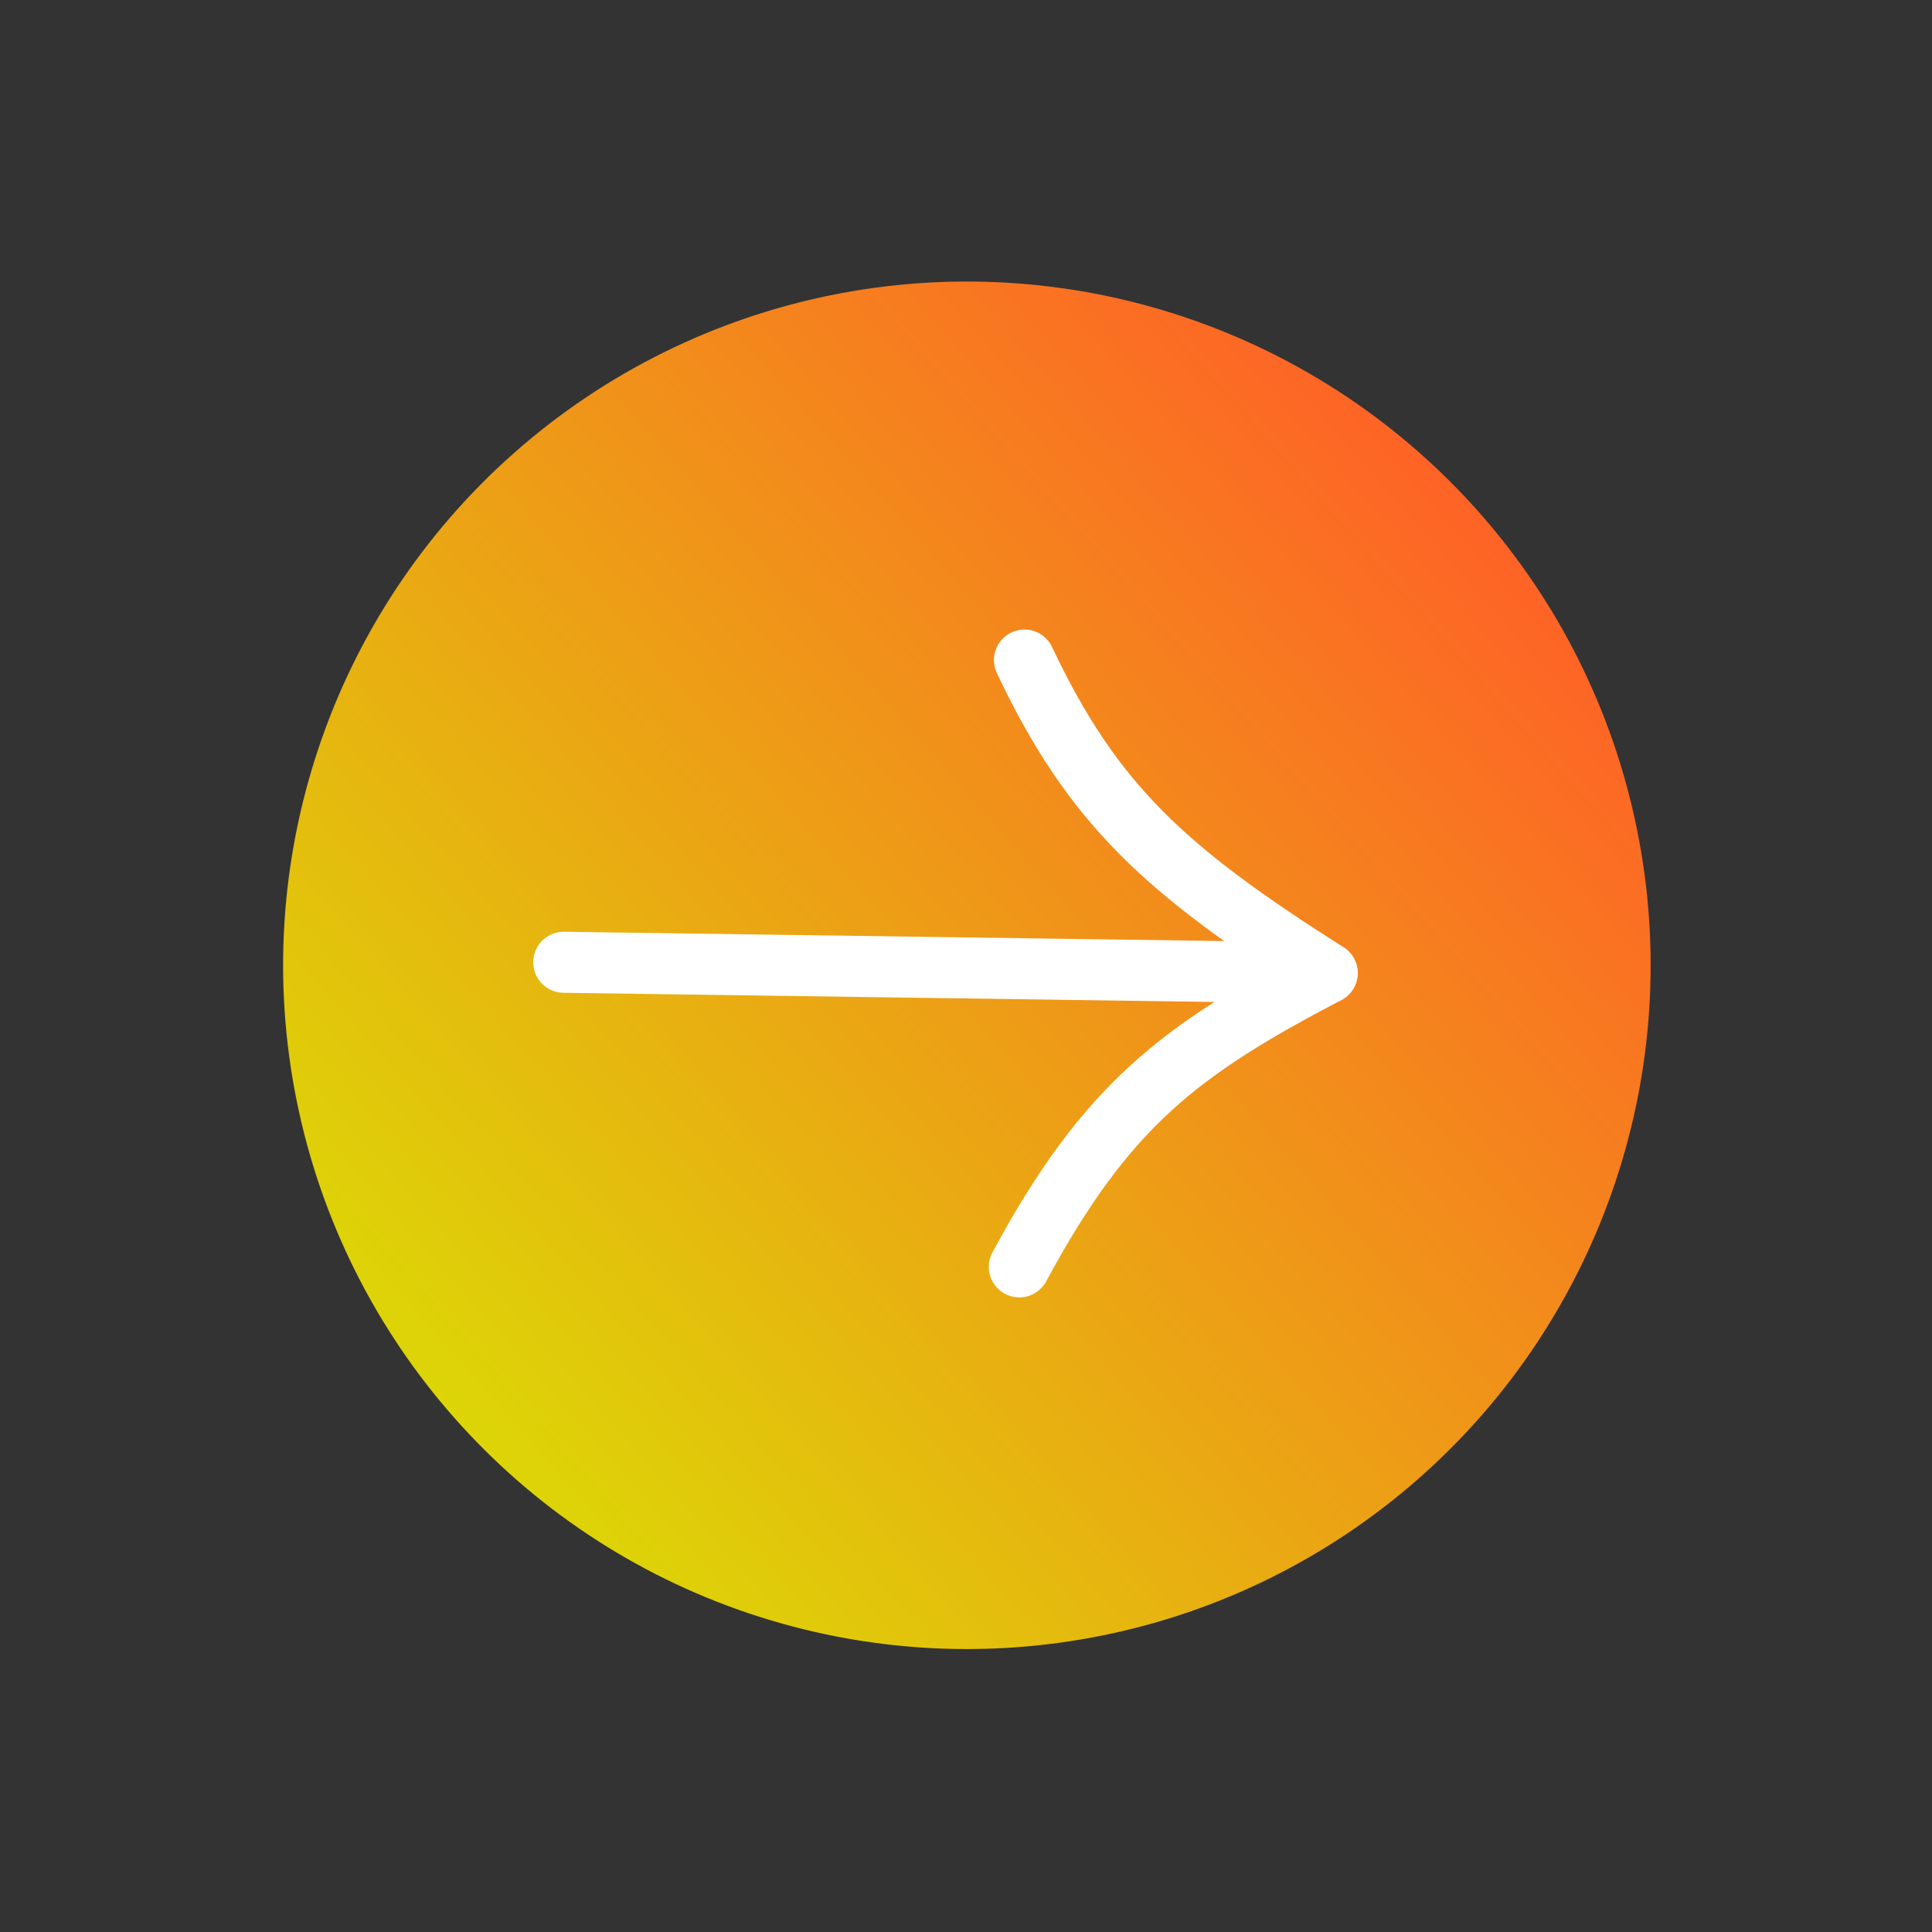 <svg width="44" height="44" viewBox="0 0 44 44" fill="none" xmlns="http://www.w3.org/2000/svg">
<rect x="0" y="0" width="44" height="44" fill="#333333" stroke="none"/>
<circle cx="22.02" cy="21.984" r="15.572" transform="rotate(48.536 22.02 21.984)" fill="url(#paint0_linear_1_1953)"/>
<path d="M12.839 21.915L30.226 22.16" stroke="white" stroke-width="1.39" stroke-linecap="round" stroke-linejoin="round"/>
<path d="M23.331 15.032C24.897 18.342 26.557 19.831 30.225 22.16C26.881 23.912 25.199 25.167 23.214 28.852" stroke="white" stroke-width="1.39" stroke-linecap="round" stroke-linejoin="round"/>
<defs>
<linearGradient id="paint0_linear_1_1953" x1="22.02" y1="6.412" x2="22.02" y2="37.555" gradientUnits="userSpaceOnUse">
<stop stop-color="#FE6326"/>
<stop offset="1" stop-color="#DDD507"/>
</linearGradient>
</defs>
</svg>
